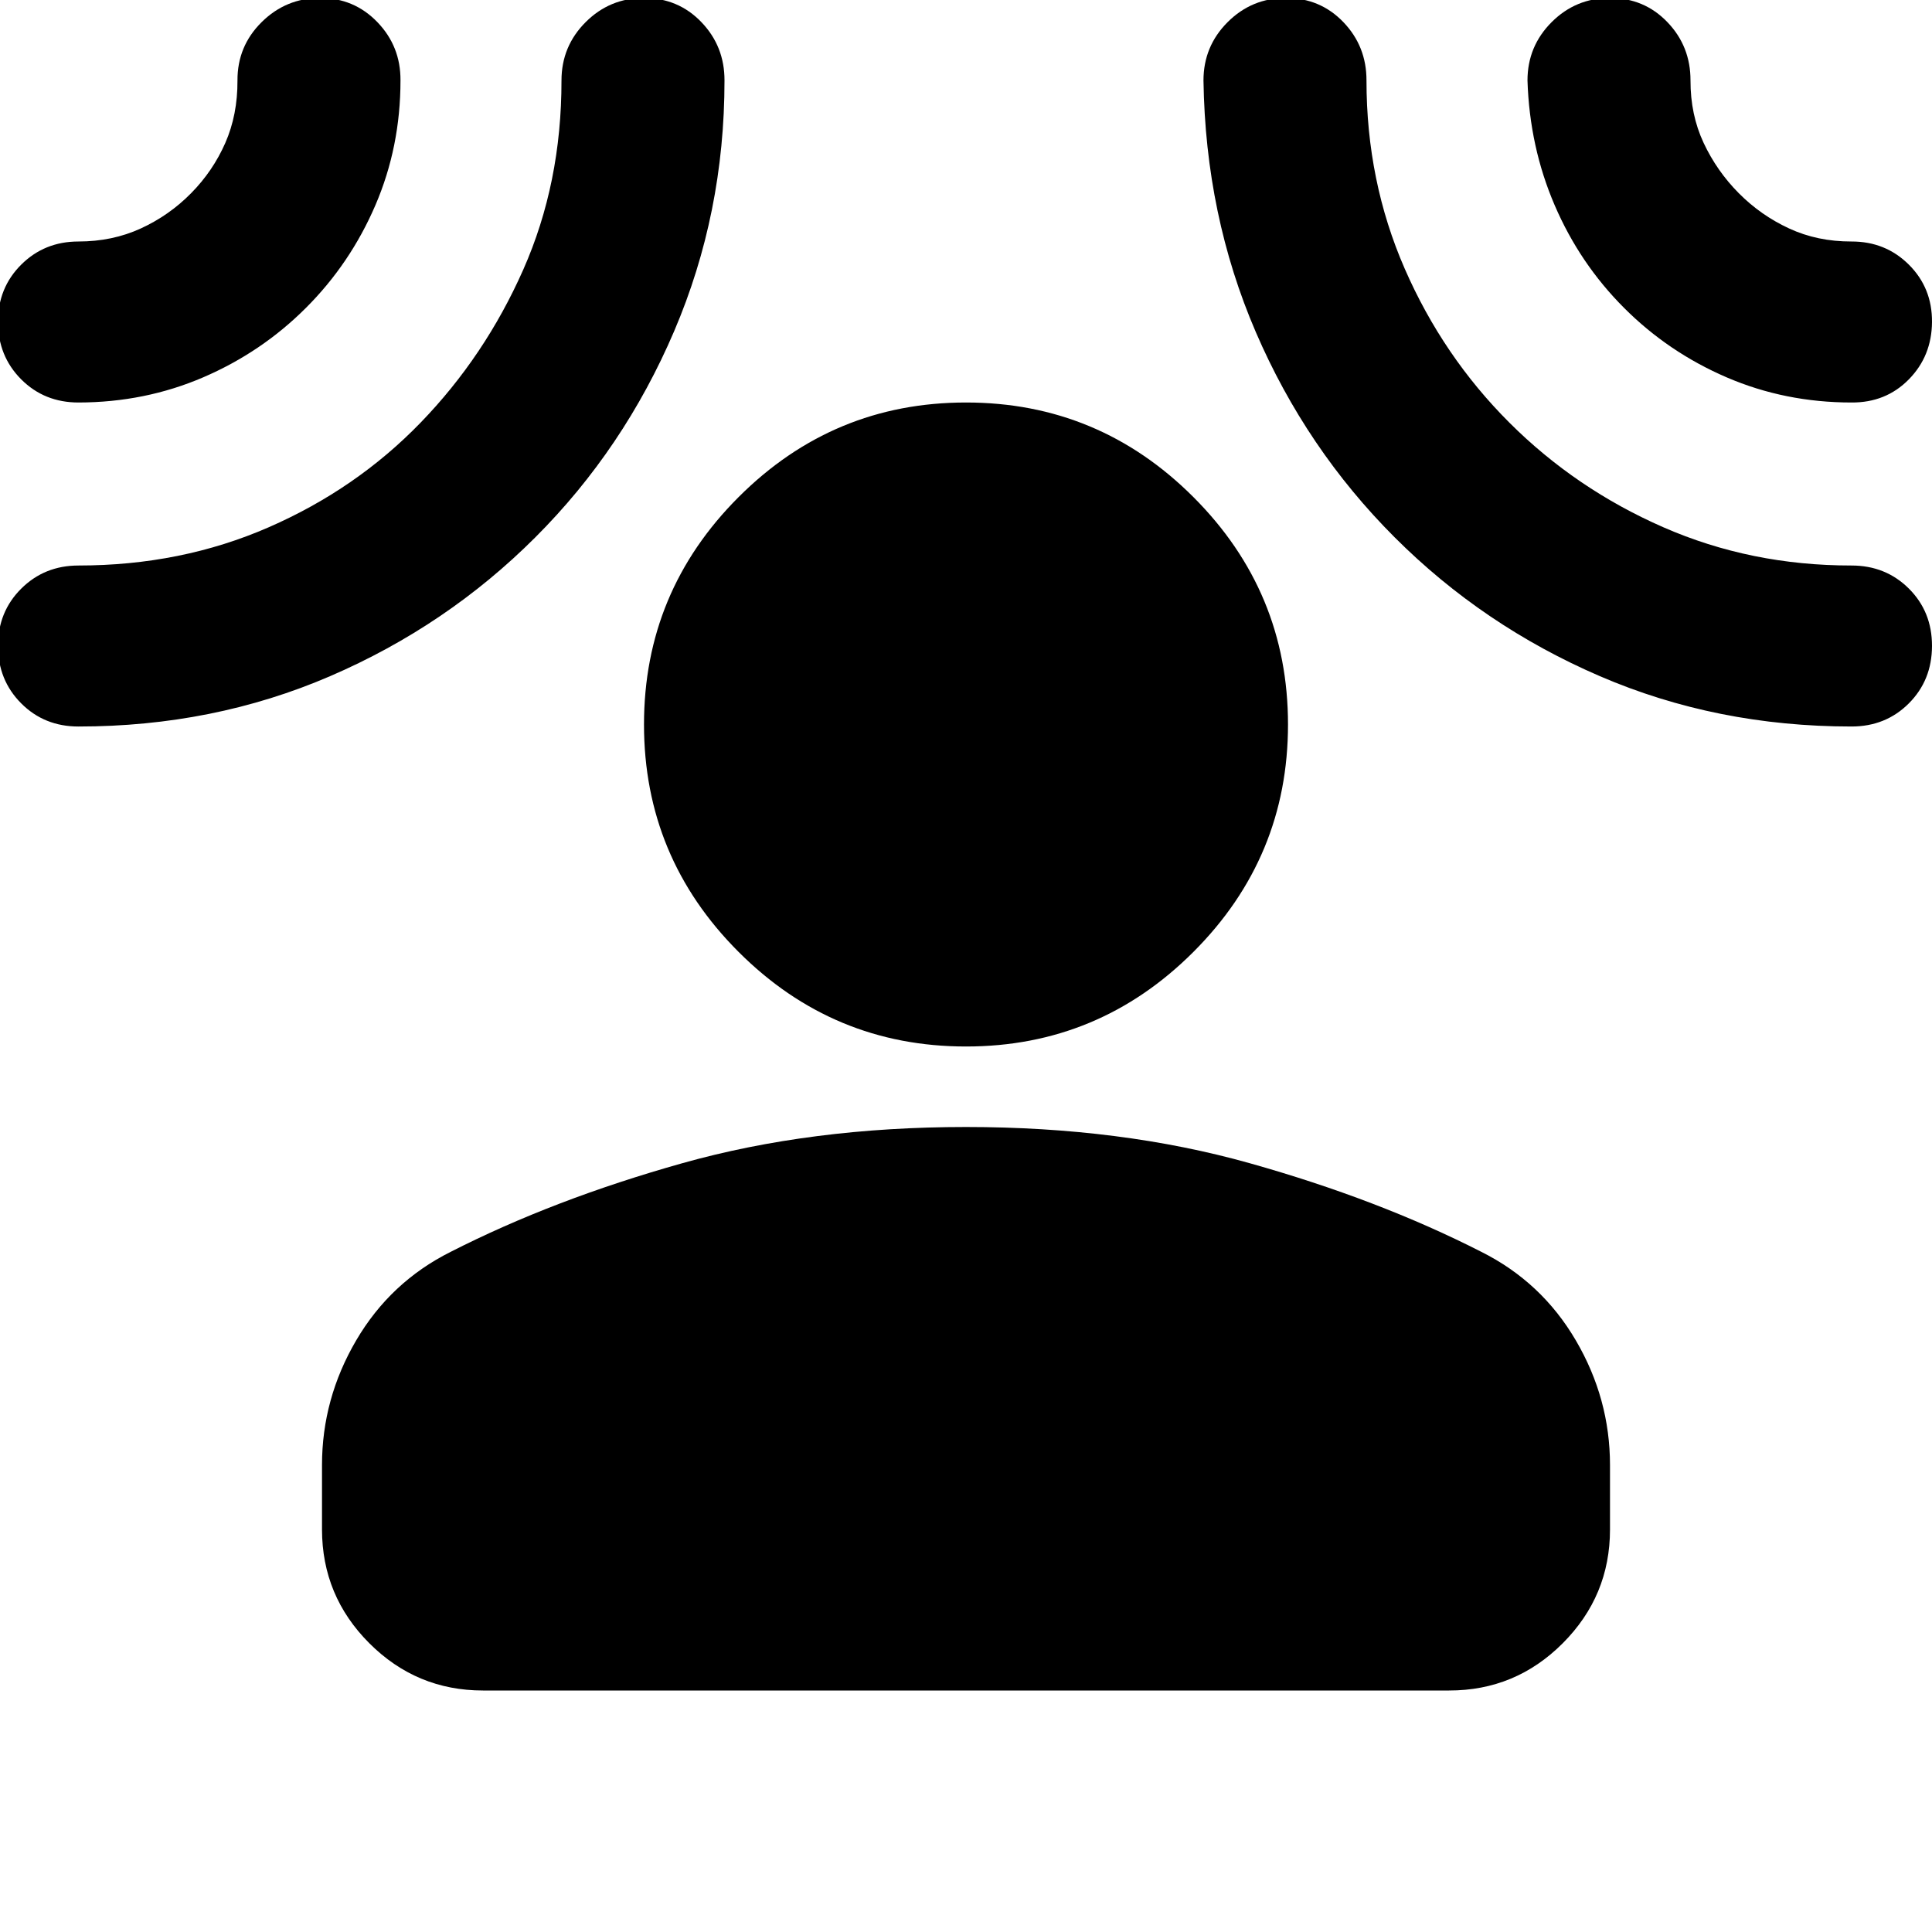 <svg xmlns="http://www.w3.org/2000/svg" viewBox="0 0 24 24" width="24" height="24"><path fill="currentColor" d="M12 13q-1.65 0-2.825-1.175T8 9t1.175-2.825T12 5t2.825 1.175T16 9t-1.175 2.825T12 13m-8 5.2q0-.825.425-1.55t1.175-1.1q1.275-.65 2.875-1.1T12 14t3.525.45t2.875 1.1q.75.375 1.175 1.1T20 18.2v.8q0 .825-.587 1.413T18 21H6q-.825 0-1.412-.587T4 19zM3.8 3.825q-.55.55-1.275.862T.975 5Q.55 5 .263 4.712T-.025 4t.288-.712T.974 3t.775-.162t.625-.438t.425-.625T2.95 1t.3-.725t.725-.3t.713.3t.287.725q0 .825-.312 1.55T3.8 3.825m2.85 2.85Q5.55 7.775 4.1 8.4t-3.125.625q-.425 0-.712-.288t-.288-.712t.288-.712t.712-.288q1.275 0 2.363-.475t1.887-1.3T6.5 3.35T6.975 1q0-.425.3-.725T8-.025t.713.3T9 1q0 1.65-.625 3.113T6.65 6.675m10.675 0q-1.1-1.1-1.725-2.55T14.95 1q0-.425.3-.725t.725-.3t.713.3t.287.725q0 1.25.475 2.338t1.3 1.912t1.913 1.3T23 7.025q.425 0 .713.287t.287.713t-.288.713t-.712.287q-1.675 0-3.125-.625t-2.55-1.725m2.85-2.85q-.55-.55-.862-1.275T18.975 1q0-.425.3-.725t.725-.3t.713.3T21 1t.163.775t.437.625t.625.438T23 3t.713.288T24 4t-.288.713T23 5q-.825 0-1.55-.312t-1.275-.863"/></svg>